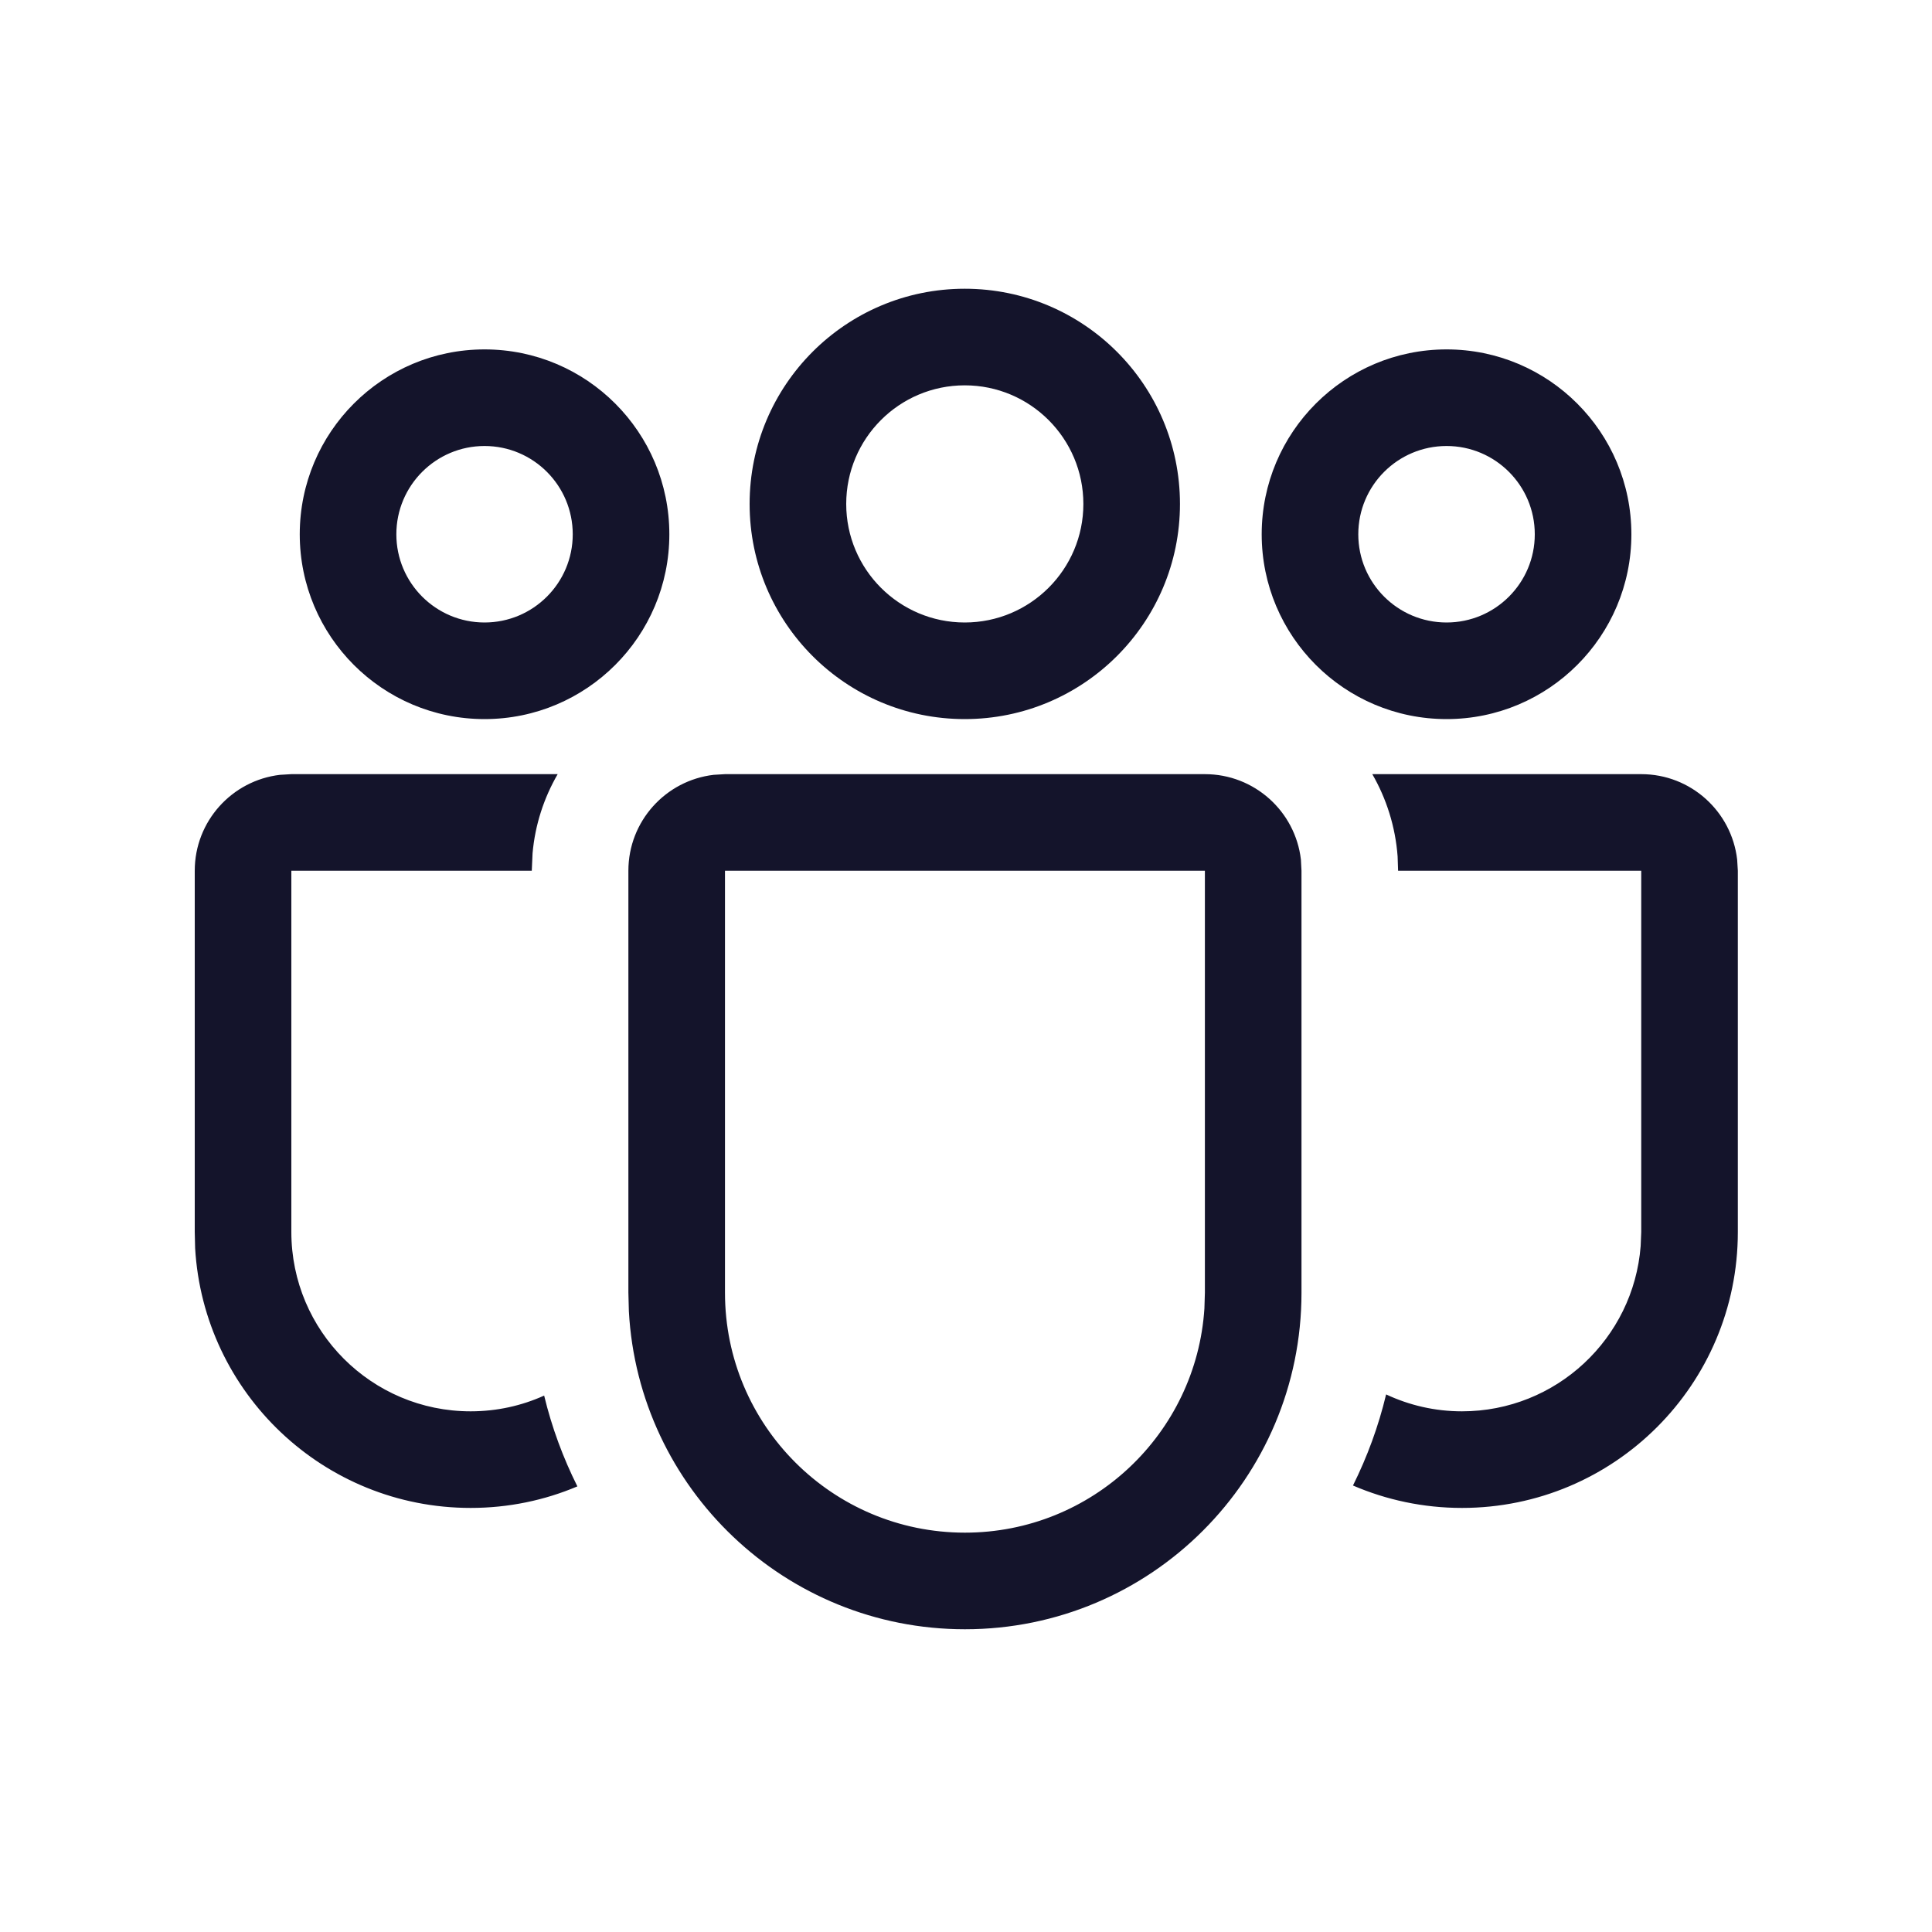 <svg width="20" height="20" viewBox="0 0 20 20" fill="none" xmlns="http://www.w3.org/2000/svg">
<path d="M12.473 8.014C12.986 8.014 13.409 8.4 13.467 8.898L13.473 9.014V13.382C13.473 15.306 11.914 16.866 9.989 16.866C8.129 16.866 6.609 15.408 6.51 13.573L6.505 13.382V9.014C6.505 8.501 6.891 8.079 7.388 8.021L7.505 8.014H12.473ZM12.473 9.014H7.505V13.382C7.505 14.754 8.617 15.866 9.989 15.866C11.306 15.866 12.384 14.841 12.468 13.545L12.473 13.382V9.014ZM5.773 8.014C5.631 8.259 5.539 8.537 5.513 8.834L5.505 9.014H3.016V12.753C3.016 13.779 3.847 14.61 4.872 14.61C5.143 14.61 5.401 14.552 5.633 14.447C5.712 14.776 5.829 15.091 5.977 15.387C5.638 15.531 5.264 15.61 4.872 15.61C3.351 15.61 2.107 14.421 2.02 12.921L2.016 12.753V9.014C2.016 8.501 2.402 8.079 2.899 8.021L3.016 8.014L5.773 8.014ZM14.206 8.014L16.99 8.014C17.503 8.014 17.925 8.4 17.983 8.898L17.99 9.014V12.754C17.99 14.331 16.712 15.61 15.134 15.61C14.734 15.61 14.352 15.527 14.006 15.378C14.154 15.08 14.27 14.765 14.349 14.435C14.588 14.547 14.854 14.61 15.134 14.61C16.11 14.61 16.91 13.856 16.984 12.899L16.99 12.754V9.014H14.473L14.468 8.865C14.445 8.557 14.352 8.267 14.206 8.014ZM9.987 2.989C11.217 2.989 12.215 3.986 12.215 5.217C12.215 6.447 11.217 7.444 9.987 7.444C8.757 7.444 7.76 6.447 7.76 5.217C7.76 3.986 8.757 2.989 9.987 2.989ZM14.975 3.617C16.031 3.617 16.888 4.474 16.888 5.531C16.888 6.587 16.031 7.444 14.975 7.444C13.918 7.444 13.061 6.587 13.061 5.531C13.061 4.474 13.918 3.617 14.975 3.617ZM5.016 3.617C6.073 3.617 6.929 4.474 6.929 5.531C6.929 6.587 6.073 7.444 5.016 7.444C3.959 7.444 3.103 6.587 3.103 5.531C3.103 4.474 3.959 3.617 5.016 3.617ZM9.987 3.989C9.309 3.989 8.76 4.539 8.76 5.217C8.76 5.894 9.309 6.444 9.987 6.444C10.665 6.444 11.215 5.894 11.215 5.217C11.215 4.539 10.665 3.989 9.987 3.989ZM14.975 4.617C14.47 4.617 14.061 5.026 14.061 5.531C14.061 6.035 14.47 6.444 14.975 6.444C15.479 6.444 15.888 6.035 15.888 5.531C15.888 5.026 15.479 4.617 14.975 4.617ZM5.016 4.617C4.512 4.617 4.103 5.026 4.103 5.531C4.103 6.035 4.512 6.444 5.016 6.444C5.52 6.444 5.929 6.035 5.929 5.531C5.929 5.026 5.52 4.617 5.016 4.617Z" fill="#14142B"/>
</svg>
